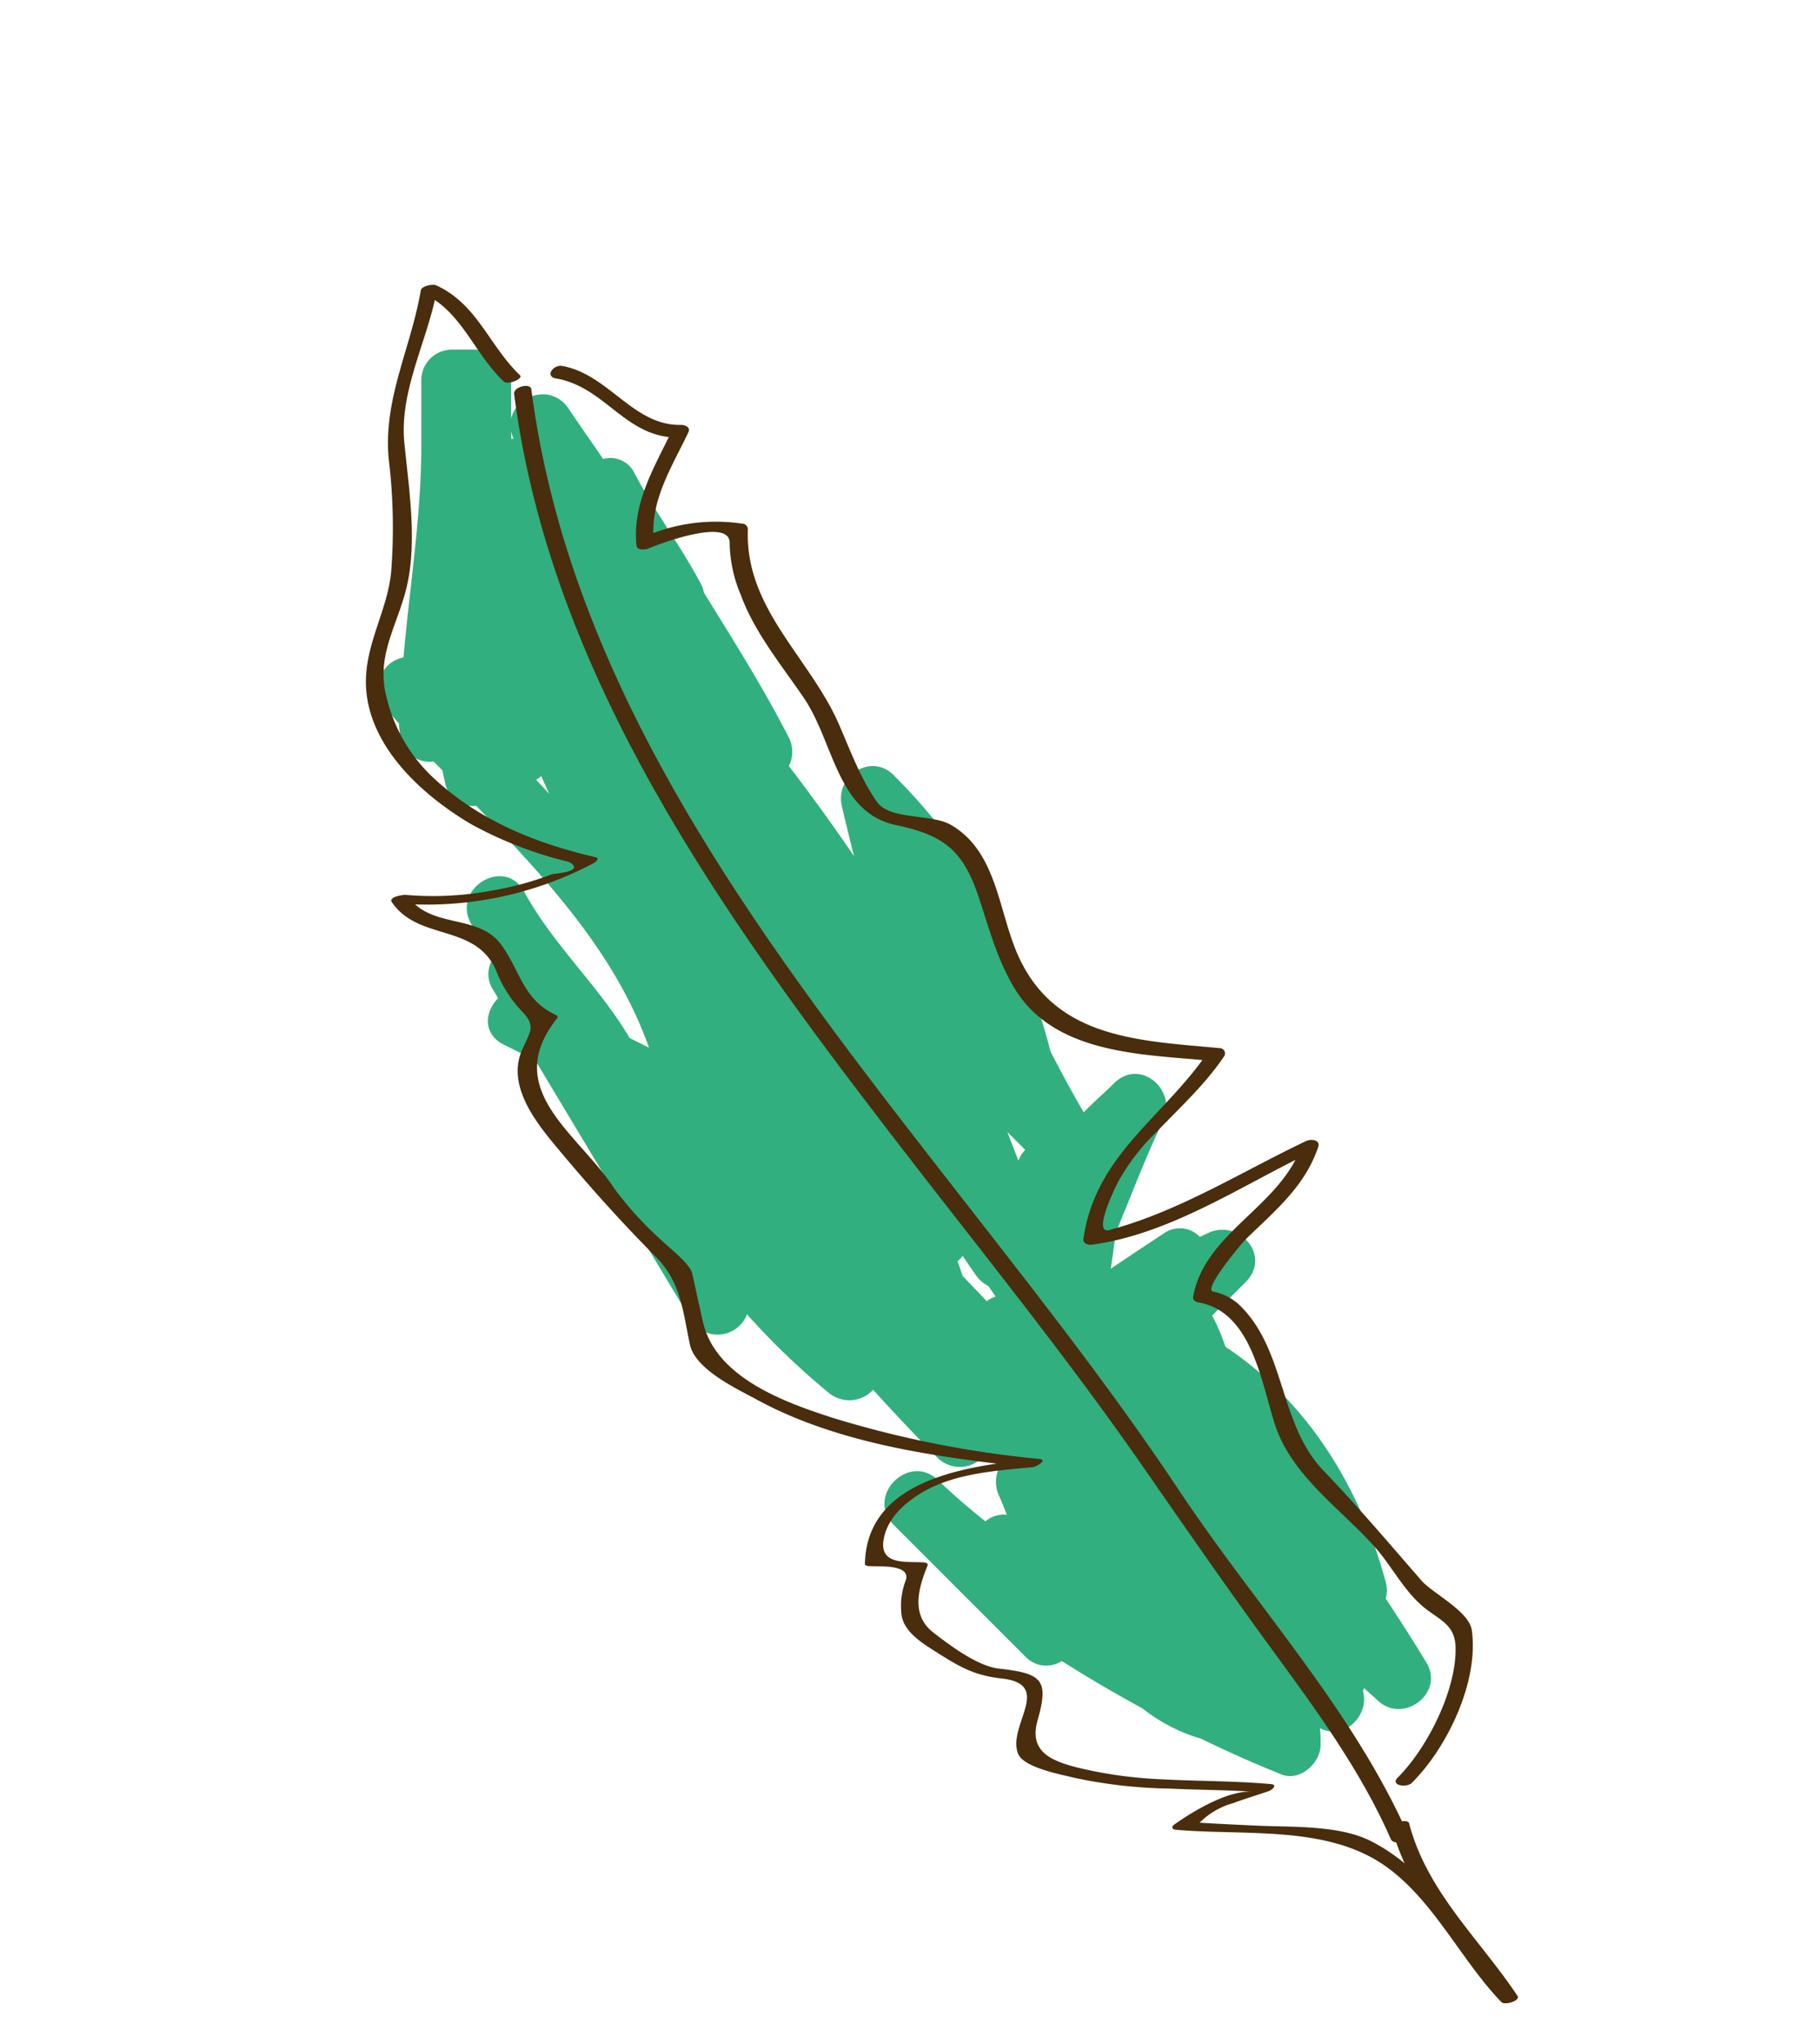 <svg id="layer1" xmlns="http://www.w3.org/2000/svg" viewBox="0 0 204.41 229.54"><defs><style>.cls-1{fill:#31af7f;}.cls-2{fill:#492d0c;}</style></defs><path class="cls-1" d="M160.2,186.68c-1.47-2.43-3-4.82-4.57-7.19a3.46,3.46,0,0,0,0-1.86c-3-11.2-9.28-20.64-18-26.41a22.58,22.58,0,0,0-1.49-3.5l3.77-3.77c2.94-2.94-.77-7.16-4.24-5.49l-.91.43a3.09,3.09,0,0,0-4-.43c-2.06,1.36-4.06,2.68-6,4,.19-1.35.38-2.71.56-4.06,1.75-4.18,3.32-8.43,5.29-12.51,1.67-3.48-2.56-7.18-5.5-4.24-1.14,1.14-2.35,2.15-3.39,3.25-1.32-2.24-2.54-4.53-3.74-6.84a66.71,66.71,0,0,0-17.59-31c-2.54-2.6-6.6.08-5.85,3.4q.66,2.85,1.38,5.68c-2.34-3.45-4.79-6.82-7.32-10.13a3.52,3.52,0,0,0,0-3.19c-2.87-5.6-6.23-10.92-9.54-16.27a3.49,3.49,0,0,0-.35-1c-2.25-4.27-5.17-8.1-7.42-12.36a3,3,0,0,0-3.55-1.65c-1.3-1.92-2.58-3.71-3.86-5.63-2.41-3.62-8-.65-6.2,3.35h-.27V42.59c0-1.91-2.06-3.33-4-3.33H50.88a3.44,3.44,0,0,0-3.56,3.33V50c0,8-1.32,15.88-2,23.82a3.5,3.5,0,0,0-1.88,5.85l1.39,1.6a2.9,2.9,0,0,0,.07.87,3.35,3.35,0,0,0,3.79,3.36l1,1c.1.5.21,1,.32,1.5a3.18,3.18,0,0,0,3.48,2.48c7.87,8.21,15.67,16.59,19.4,27.16l-2.18-1.09c-3.43-5.83-8.59-10.46-11.83-16.41-2.16-4-8.14-.45-6,3.53.74,1.41,1.56,2.77,2.4,4.11a3.2,3.2,0,0,0,.07,3.31c.2.32.4.65.59,1-1.48,1.5-1.78,4,.67,5.22l3.52,1.76,17.47,29.12a3.53,3.53,0,0,0,6.3-.61,82.48,82.48,0,0,0,9.08,8.73,3.62,3.62,0,0,0,5.08-.26q3.54,3.91,7.28,7.68a3.57,3.57,0,0,0,5.47-.66l1.56,1.43a3.76,3.76,0,0,0-.16,3.47c.32.7.6,1.41.87,2.12a3.1,3.1,0,0,0-2.4.74c-1.84-1.46-3.63-3-5.33-4.63-3.25-3.14-8.15,1.75-5,5L115.15,186a3.21,3.21,0,0,0,4.1.51q4.44,2.81,9.05,5.31a19.37,19.37,0,0,0,6.59,3.41q4.43,2.16,9,4c2.12.87,4.47-1.29,4.43-3.37,0-.61,0-1.22-.08-1.81,2.84,1.43,5.59-1.52,4.84-4.15,0-.12.08-.24.12-.35.5.45,1,.89,1.51,1.36C157.54,193.66,162.3,190.14,160.2,186.68Zm-52.09-43.42c-.18-.55-.37-1.1-.56-1.64a4,4,0,0,0,.57-.6c.51.74,1,1.49,1.54,2.23A3.68,3.68,0,0,0,111,144.4c.28.39.55.79.82,1.19a3.28,3.28,0,0,0-1,.52C109.94,145.15,109,144.21,108.11,143.26Zm6.27-12.94c-.42-1.07-.83-2.14-1.24-3.21l2,2A3.76,3.76,0,0,0,114.38,130.32ZM60.79,87.14c.29.67.59,1.33.91,2l-1.48-1.58A3.73,3.73,0,0,0,60.79,87.14Z"/><path class="cls-2" d="M57.74,44.22c4.07,31.64,23.43,58.54,42.36,83.18,9.58,12.47,19.53,24.66,28.49,37.6,4.7,6.78,9.38,13.54,14.26,20.2s10,13.64,13.37,21.33c.33.74,2.23.15,1.93-.52-6.21-14-17-25.59-25.45-38.25-8.63-13-18.36-25.11-27.91-37.4C84.86,104.73,63.94,76.83,59.67,43.7c-.1-.74-2-.28-1.93.52Z"/><path class="cls-2" d="M58.45,42.18c-3.52-3.33-4.8-8-9.45-10.14-.38-.17-1.65.05-1.74.57-1.11,6.5-4.24,12.22-3.6,18.93a64.37,64.37,0,0,1,.27,12.72c-.4,4-2.55,7.47-2.81,11.52C40.65,83.23,47.23,89.22,53,92.59a44.22,44.22,0,0,0,10.9,4.19q1.77,1-1.87,1.37A35.1,35.1,0,0,1,55.24,100a36,36,0,0,1-9.72.48c-.32,0-1.92.23-1.51.82,3,4.4,9.32,2.35,11.69,7.62a13.86,13.86,0,0,0,2.84,4.55c1.74,1.77,1,2.32.06,4.52-1.57,3.69,1.22,7.54,3.43,10.23,3.7,4.48,7.56,8.82,11.66,12.94,2.79,2.81,3,6.07,3.8,9.83.61,2.77,5.17,4.9,7.46,6.14,9.14,5,20.4,6.51,30.6,7.62l.76-.91c-7.46.71-19,2.17-19.17,11.79,0,.14.28.2.36.21,1,.11,5-.3,4.19,1.71a8,8,0,0,0-.46,3.53c.12,2.13,2.47,3.49,4,4.47,2.57,1.62,4.15,2.57,7.27,2.92,5.9.66.58,5.3,1.85,8.46.63,1.58,5,2.35,6.31,2.69a54.59,54.59,0,0,0,10.66,1.21c3.11.15,6.23.15,9.34.35-2.61-.17-6.4,2-8.8,3.71-.31.22-.23.52.15.56,7.8.71,17.21-.6,23.82,4.25,5.29,3.87,8.29,10.43,12.8,15.11.37.39,2.18-.15,1.8-.71-4.29-6.42-10.16-11.68-12.17-19.37-.15-.57-2.08-.06-1.93.51,2,7.79,7.95,13.07,12.3,19.57l1.8-.71c-5.59-5.81-9-13.59-16.48-17.38-3.59-1.82-8.95-1.54-12.85-1.73-2.12-.1-4.25-.19-6.37-.33a8.62,8.62,0,0,1,3.79-2.2c1.31-.49,2.67-.89,4-1.35.34-.12,1-.71.25-.78-4.29-.38-8.61-.32-12.9-.57a48.48,48.48,0,0,1-8.82-1.28c-3-.76-5.51-1.8-4.52-5.29,1.29-4.56.56-5.28-4.34-5.83-2.36-.26-5.46-2.57-7.39-4.07-2.55-2-1.63-5-.62-7.52.09-.21-.2-.3-.35-.32-1.73-.18-5,.43-4.61-2.43.36-2.51,2.41-4.31,4.47-5.51,3.59-2.08,8.24-2.38,12.29-2.77.36,0,1.75-.81.76-.92a117,117,0,0,1-23-4.55c-5.64-1.8-13.42-4.6-14.81-10.92q-.6-2.67-1.18-5.34c-.25-1.14-2.72-3-3.52-3.8A39,39,0,0,1,69,133.46c-4-6.16-12.79-11.09-6.46-19.08.14-.18.08-.32-.11-.41-3.72-1.73-4-5-6.17-7.94-2.6-3.48-7.9-1.68-10.47-5.44l-1.51.82A40.13,40.13,0,0,0,66.71,96.9c.18-.09.67-.53.21-.64C60,94.66,53.49,92,48.32,87a18.19,18.19,0,0,1-4.91-8.72c-1.13-4.27.87-7.48,2-11.37,1.61-5.35.53-11.82,0-17.22-.57-5.95,2.73-11.63,3.71-17.41l-1.74.57c4.51,2.07,5.8,6.78,9.21,10,.43.41,2.23-.31,1.8-.72Z"/><path class="cls-2" d="M62.49,42.5c5.61,1,7.76,6.75,13.84,6.63l-.84-.82c-2,4.17-4.5,8.18-4,12.94.06.6,1,.48,1.39.32.73-.34,9.21-3.6,9.07-.55a15.5,15.5,0,0,0,1.26,5.8c1.53,4.18,4.53,7.82,7,11.44,3.47,5,3.74,13,10.45,14.39,5.54,1.15,7.59,3,9.32,8.26,1.16,3.52,2.08,7,4.06,10.22,4.61,7.37,14.6,7.25,22.12,8l-.48-1c-5,7.35-12.67,11.54-14,21-.07.47.52.69.89.64,8.94-1.19,17-6.75,25-10.55l-1.35-.68c-2.33,6.95-10.91,9.79-12.22,17.08-.07.39.34.58.64.63,6,1.08,7,9,8.59,13.81,1.87,5.6,7.18,9.24,11,13.44,2,2.18,3.34,5,5.61,6.91,1.81,1.51,3.58,1.94,3.64,4.59.1,4.78-3.17,11.28-6.51,14.61-.86.86,1,1.18,1.61.57,4-4,7.53-11.38,6.72-17.14-.3-2.12-4.41-4.15-5.63-5.54-3.64-4.18-7.14-8.32-11-12.34-5.11-5.3-4.2-13.7-9.6-18.75a6.13,6.13,0,0,0-2.83-1.39c-1.17-.22,3.33-5.57,3.81-6,3.22-3.13,6.51-5.82,8-10.22.28-.83-.81-.94-1.35-.68-7.27,3.45-14.28,7.92-22.13,10-1.88.49.64-4.72,1-5.4A23.61,23.61,0,0,1,130,127c2.59-2.72,5.3-5.18,7.43-8.31a.6.6,0,0,0-.47-1c-8.86-.84-18.37-1-22.58-10.33-2.27-5-2.35-11.7-7.58-14.74-2.17-1.26-6.84-.52-8.29-2.56-1.83-2.58-3-5.77-4.26-8.67C91,73.87,83.63,68.32,84,59.44a.65.65,0,0,0-.65-.64,19.89,19.89,0,0,0-11.31,1.62l1.4.32c-.5-4.45,2.05-8.36,3.88-12.21.27-.57-.39-.83-.84-.82-5.38.11-8.1-5.68-13.34-6.62-1-.17-2,1.18-.67,1.41Z"/></svg>